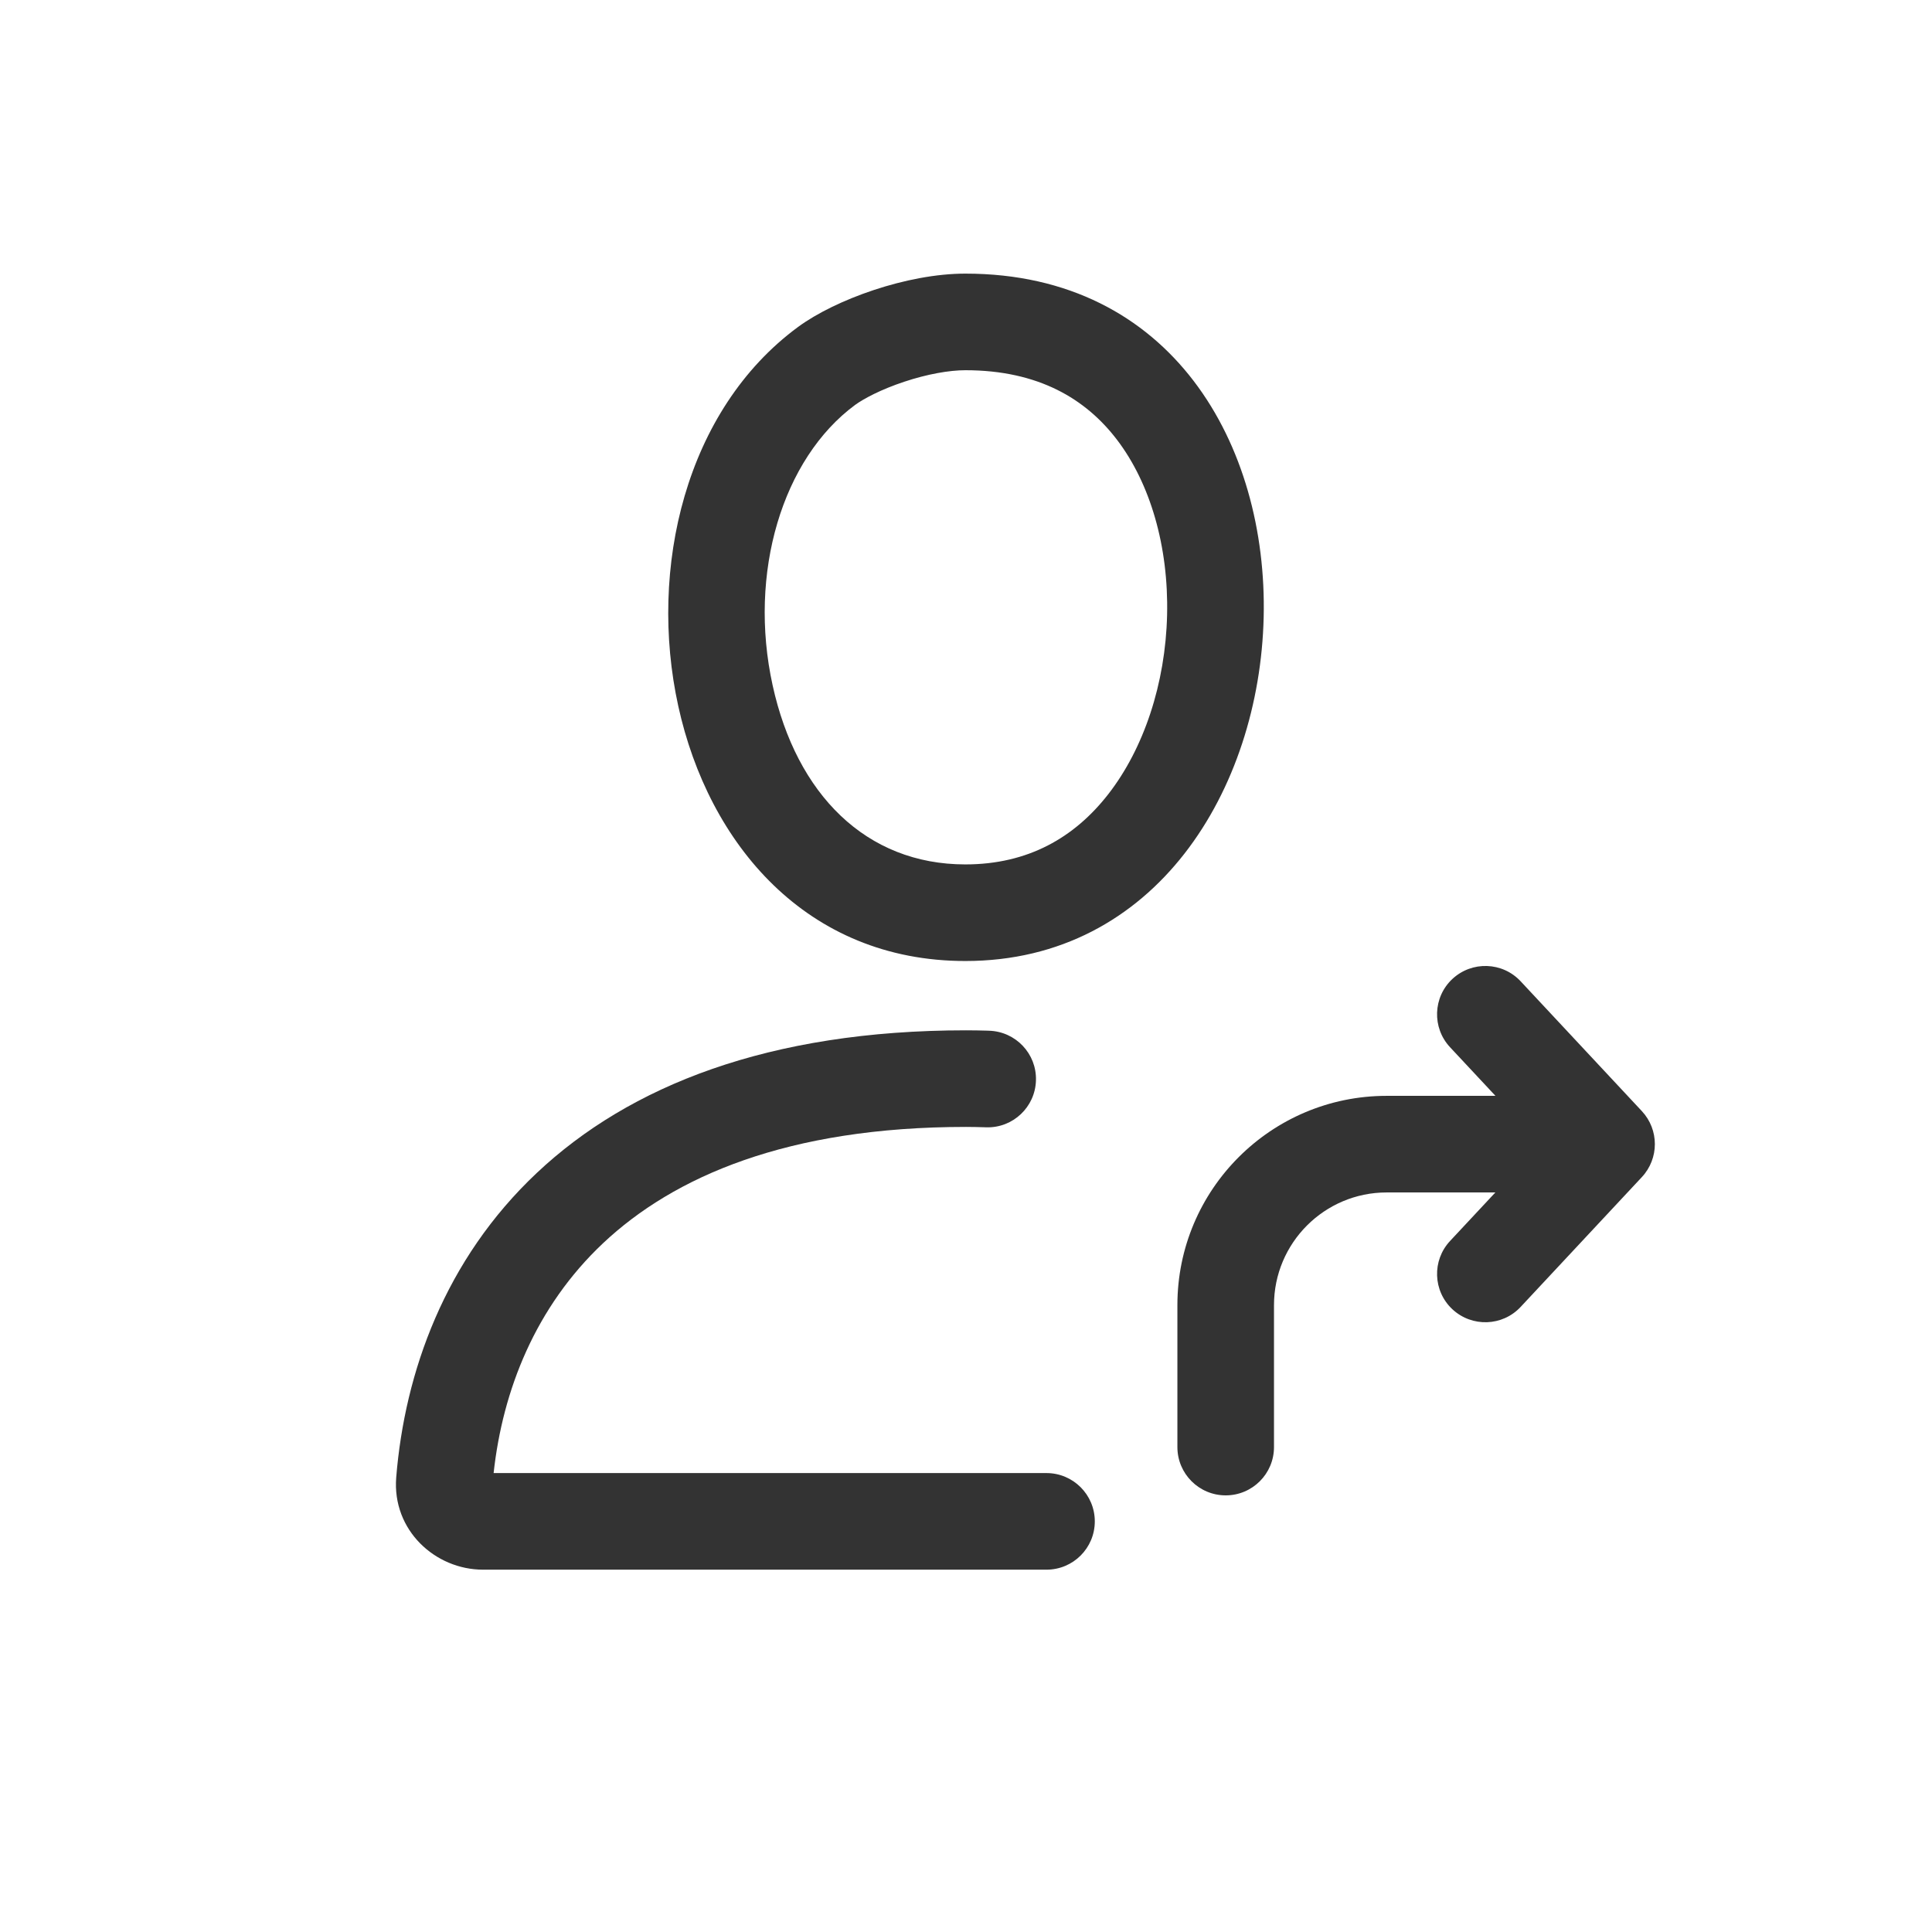 <svg width="24" height="24" viewBox="0 0 24 24" fill="none" xmlns="http://www.w3.org/2000/svg">
<path fill-rule="evenodd" clip-rule="evenodd" d="M11.992 11.938C8.047 11.938 7.12 6.119 9.913 4.062C10.377 3.721 11.268 3.399 11.992 3.399C17.137 3.399 16.729 11.938 11.992 11.938ZM10.624 5.029C10.727 4.954 10.943 4.838 11.233 4.742C11.519 4.647 11.792 4.599 11.992 4.599C12.904 4.599 13.491 4.959 13.875 5.462C14.287 6.002 14.518 6.785 14.498 7.64C14.478 8.493 14.208 9.3 13.767 9.866C13.348 10.404 12.771 10.738 11.992 10.738C10.758 10.738 9.895 9.867 9.598 8.514C9.291 7.117 9.719 5.696 10.624 5.029Z" fill="#333333"/>
<path d="M7.492 15.443C6.652 16.234 6.244 17.27 6.132 18.299H13C13.331 18.299 13.6 18.568 13.6 18.899C13.6 19.231 13.331 19.499 13 19.499H6C5.407 19.499 4.869 19.009 4.922 18.352C5.028 17.047 5.526 15.645 6.67 14.569C7.818 13.489 9.55 12.799 12 12.799C12.113 12.799 12.166 12.801 12.258 12.803L12.286 12.804C12.618 12.814 12.879 13.09 12.869 13.421C12.86 13.752 12.584 14.013 12.253 14.004L12.224 14.003C12.134 14.001 12.096 13.999 12 13.999C9.779 13.999 8.368 14.619 7.492 15.443Z" fill="#333333"/>
<path d="M17.226 14.813C16.453 14.813 15.826 15.44 15.826 16.213V17.976C15.826 18.308 15.557 18.576 15.226 18.576C14.895 18.576 14.626 18.308 14.626 17.976V16.213C14.626 14.777 15.79 13.613 17.226 13.613H18.577L18.013 13.009C17.787 12.767 17.8 12.387 18.042 12.161C18.285 11.935 18.664 11.948 18.89 12.19L20.396 13.803C20.611 14.034 20.611 14.391 20.396 14.622L18.89 16.235C18.664 16.477 18.285 16.49 18.042 16.264C17.8 16.038 17.787 15.658 18.013 15.416L18.576 14.813H17.226Z" fill="#333333"/>
</svg>
